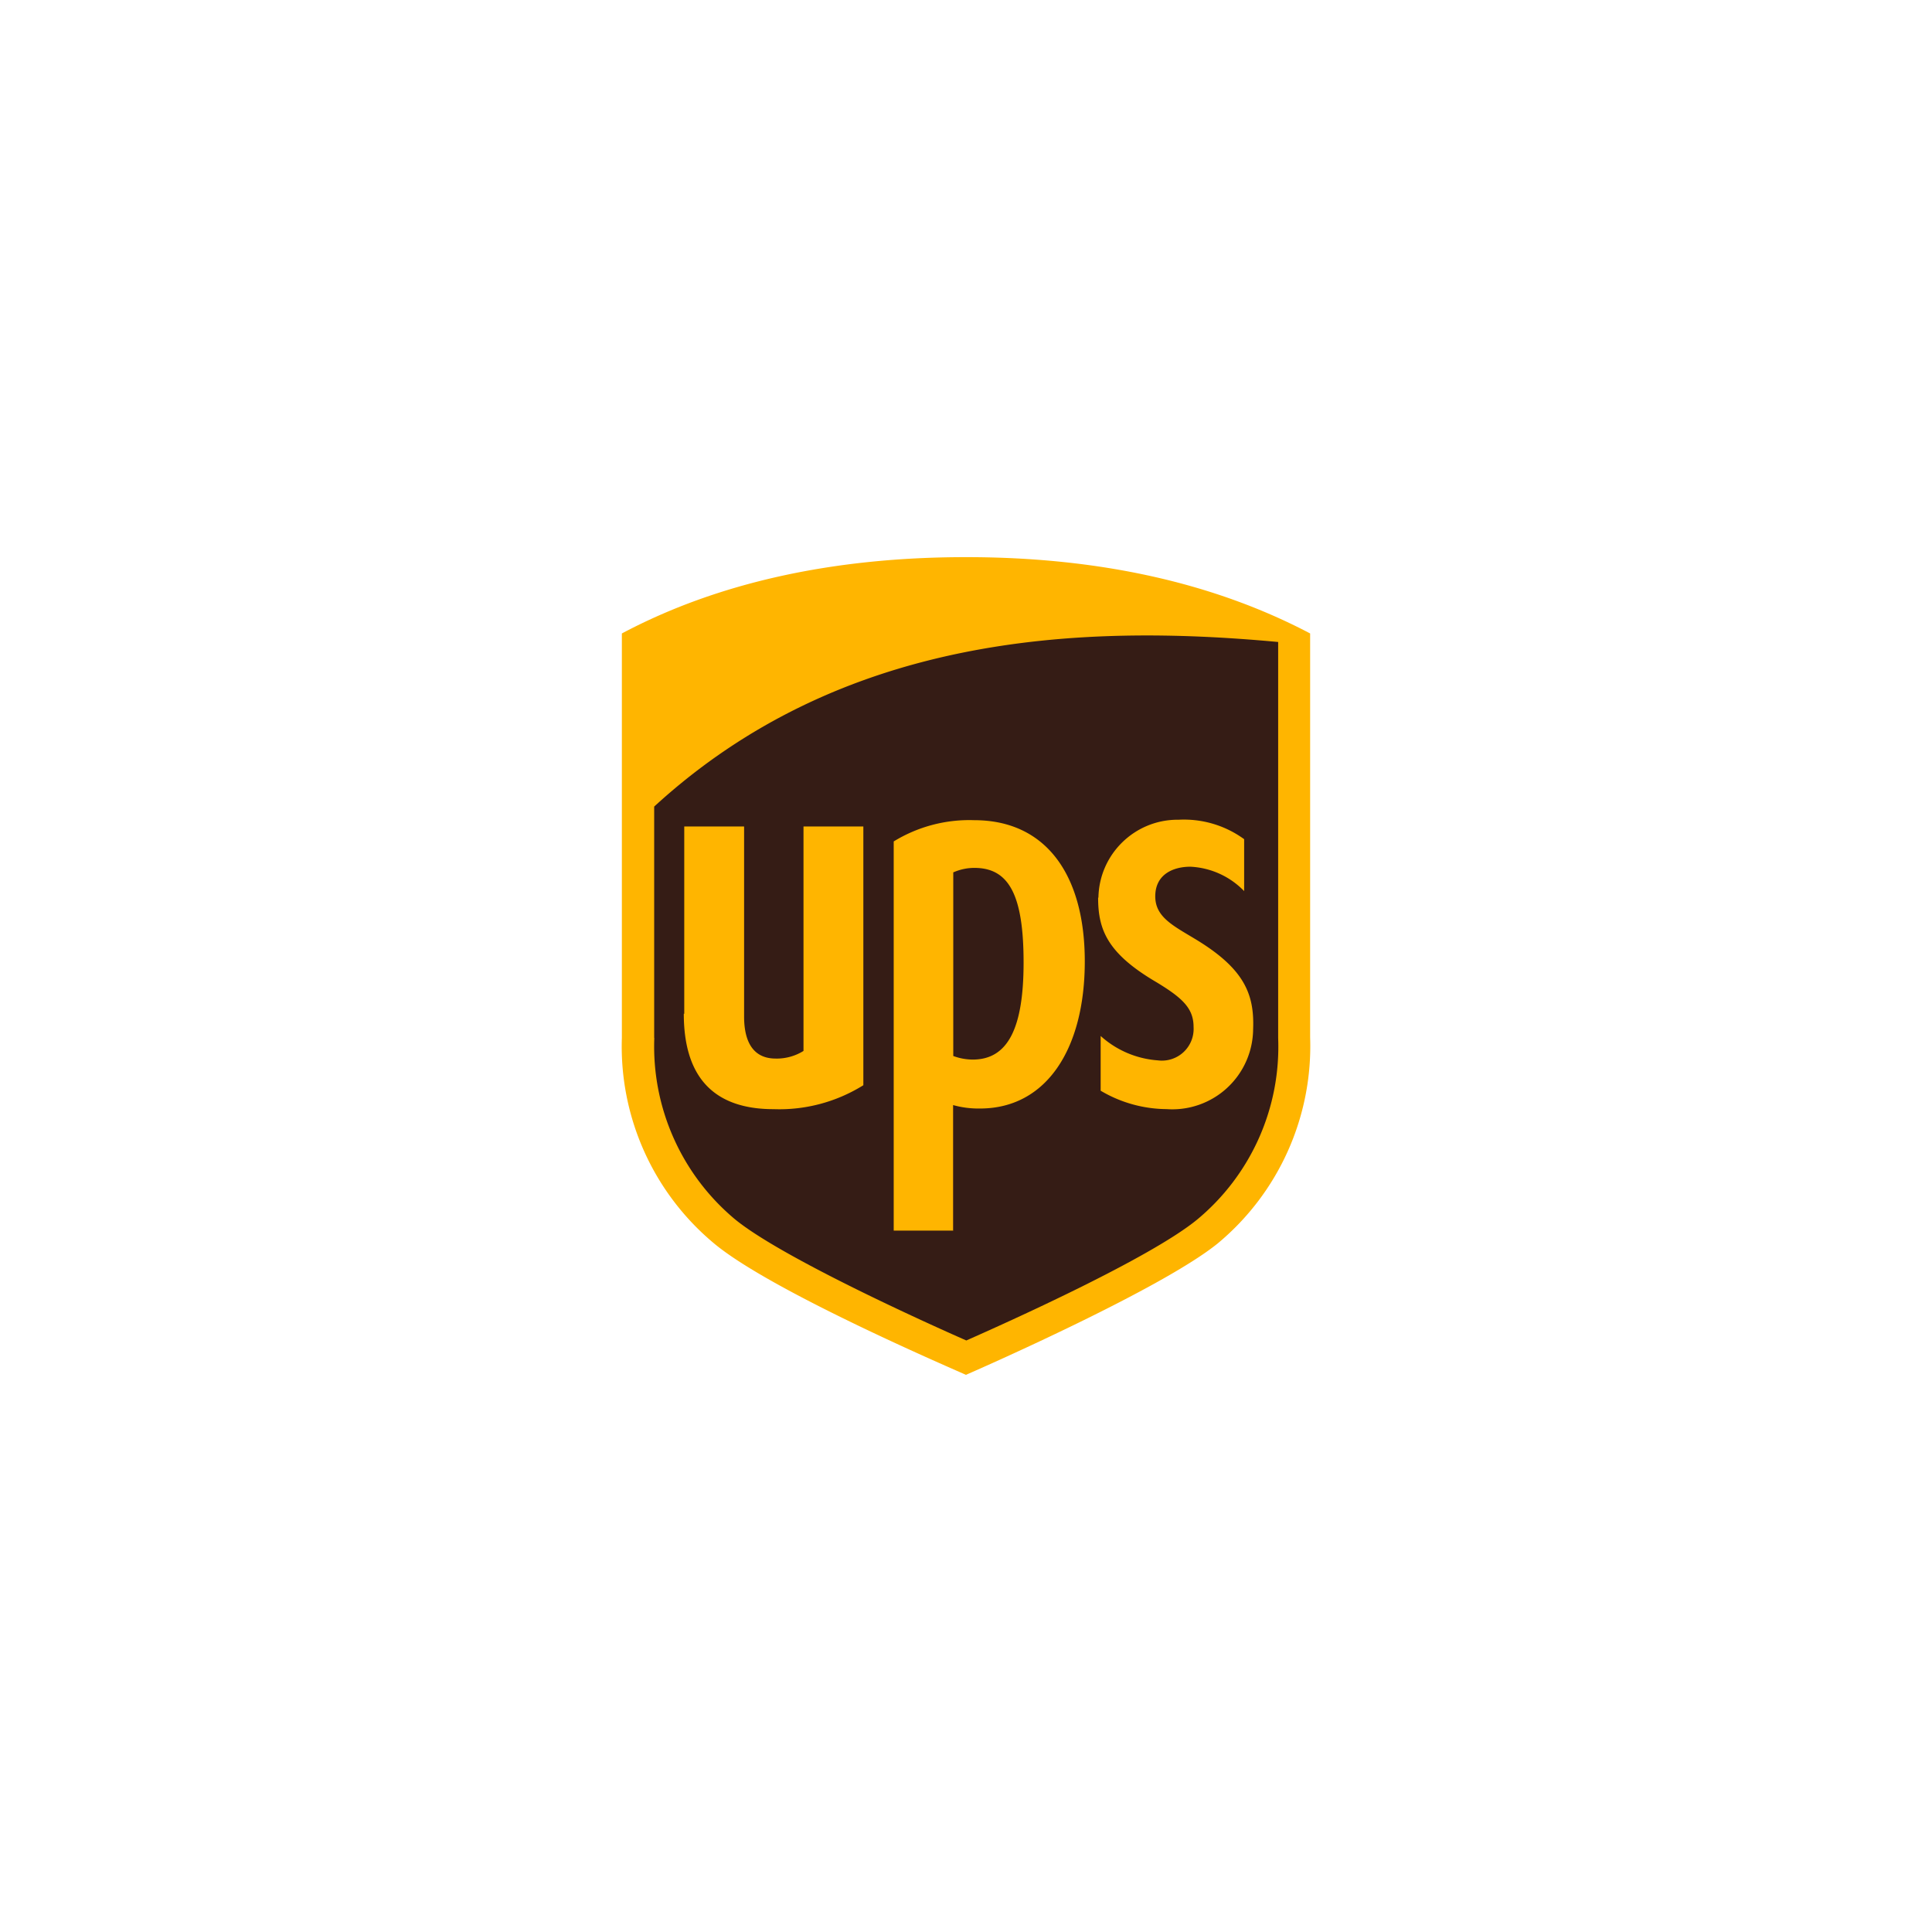 <svg xmlns="http://www.w3.org/2000/svg" viewBox="0 0 120 60" height="1em" width="1em">
  <path d="M60 55.395c-1.357-.604-12.147-5.25-15.632-8.15a15.92 15.92 0 0 1-5.743-12.779V9.345c5.93-3.15 13.104-4.74 21.375-4.74s15.41 1.6 21.375 4.74v25.093a15.93 15.93 0 0 1-5.734 12.788c-3.43 2.788-14.35 7.602-15.604 8.15z" fill="#ffb500"/>
  <path d="M68.225 25.757c.046-2.71 2.272-4.873 4.98-4.842a6.35 6.35 0 0 1 4.071 1.208v3.225a4.97 4.97 0 0 0-3.336-1.515c-1.05 0-2.147.455-2.184 1.775s1.06 1.86 2.444 2.695c3.104 1.86 3.717 3.457 3.634 5.623a5.02 5.02 0 0 1-5.381 4.963 8.13 8.13 0 0 1-4.089-1.143v-3.4a5.92 5.92 0 0 0 3.55 1.515 1.97 1.97 0 0 0 2.221-2.072c0-1.162-.688-1.803-2.314-2.788-3.058-1.794-3.615-3.27-3.615-5.25zm-8.996-1.58c.413-.18.86-.273 1.3-.27 2.156 0 3.048 1.72 3.048 5.883s-1.022 6.022-3.16 6.022c-.413-.003-.822-.078-1.208-.223V24.178zm0 22.258H55.51V22.263a8.98 8.98 0 0 1 5-1.32c4.433 0 6.868 3.364 6.868 8.773s-2.37 9.136-6.506 9.136c-.565.01-1.13-.062-1.673-.214v7.788zM42.5 32.97V21.334h3.717v11.803c0 1.05.25 2.612 1.96 2.612.6.015 1.212-.15 1.73-.474v-13.94h3.717v16.07a9.86 9.86 0 0 1-5.576 1.487c-3.717 0-5.576-1.99-5.576-5.93zm-1.86 1.496c-.165 4.332 1.69 8.496 5.02 11.273 2.9 2.37 11.84 6.413 14.36 7.52 2.48-1.097 11.403-5.093 14.35-7.52a13.94 13.94 0 0 0 5.019-11.264v-24.6C66.96 8.722 52.267 9.43 40.632 20.098v14.368z" fill="#351c15"/>
</svg>

